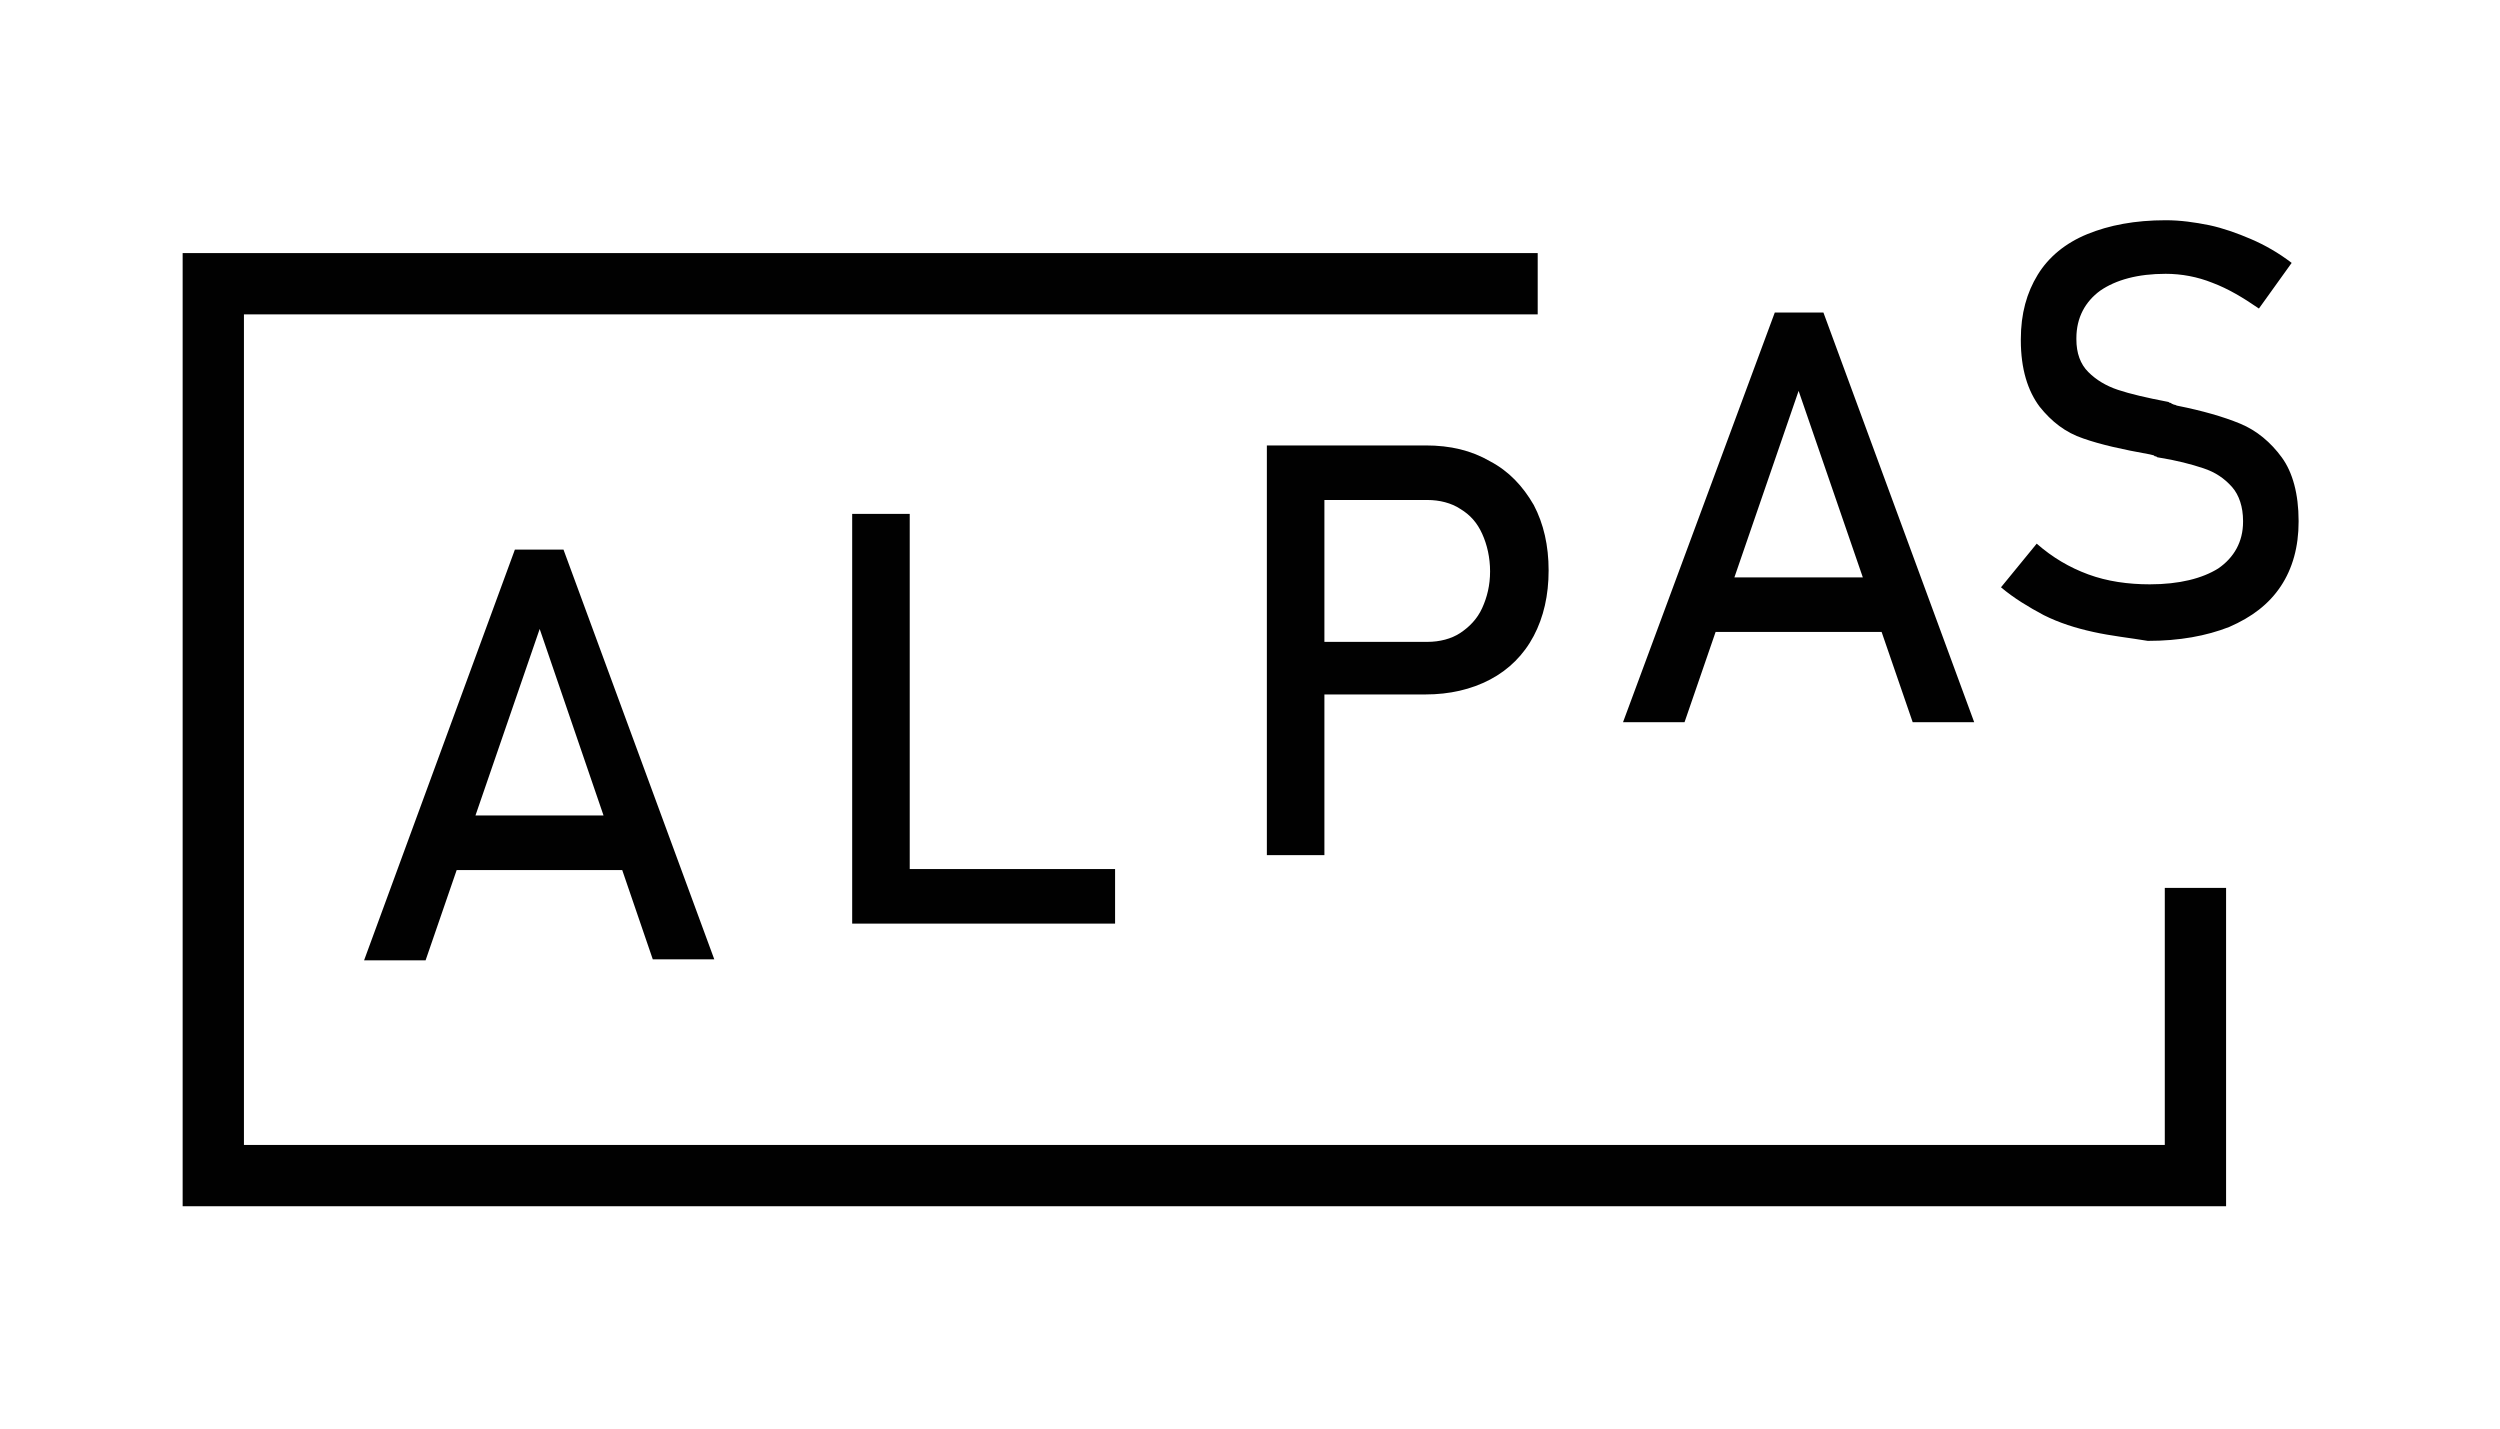 <?xml version="1.0" encoding="utf-8"?>
<!-- Generator: Adobe Illustrator 25.4.5, SVG Export Plug-In . SVG Version: 6.00 Build 0)  -->
<svg version="1.1" id="Layer_1" xmlns="http://www.w3.org/2000/svg" xmlns:xlink="http://www.w3.org/1999/xlink" x="0px" y="0px"
	 viewBox="0 0 252 144" style="enable-background:new 0 0 252 144;" xml:space="preserve">
<style type="text/css">
	.st0{fill:#010101;}
	.st1{fill:none;stroke:#010101;stroke-width:6.178;stroke-miterlimit:10;}
</style>
<g id="Layer_2_00000072970755859460903180000012473421861032492982_">
	<g>
		<path class="st0" d="M51.9,55.4h4.9l15.2,41.3h-6.2L54.4,63.4L42.9,96.8h-6.2L51.9,55.4z M43.7,82.2h21.7v5.5H43.7V82.2z"/>
	</g>
	<g>
		<path class="st0" d="M127.7,44.9h5.8v41.3h-5.8V44.9z M130.7,64.7h13.2c1.2,0,2.4-0.3,3.3-0.9c0.9-0.6,1.7-1.4,2.2-2.5
			c0.5-1.1,0.8-2.3,0.8-3.7c0-1.4-0.3-2.7-0.8-3.8c-0.5-1.1-1.2-1.9-2.2-2.5c-0.9-0.6-2.1-0.9-3.3-0.9h-13.2v-5.5h13
			c2.5,0,4.6,0.5,6.5,1.6c1.9,1,3.3,2.5,4.4,4.4c1,1.9,1.5,4.1,1.5,6.6c0,2.5-0.5,4.7-1.5,6.6c-1,1.9-2.5,3.4-4.4,4.4
			c-1.9,1-4.1,1.5-6.5,1.5h-13V64.7z"/>
	</g>
	<g>
		<path class="st0" d="M178.9,31.5h4.9l15.2,41.3h-6.2l-11.5-33.4l-11.5,33.4h-6.2L178.9,31.5z M170.7,58.2h21.7v5.5h-21.7V58.2z"/>
	</g>
	<g>
		<path class="st0" d="M85.9,51.8h5.8v41.3h-5.8V51.8z M88.8,87.6h23.6v5.5H88.8V87.6z"/>
	</g>
	<g>
		<path class="st0" d="M211,63.7c-1.8-0.4-3.4-0.9-5-1.7c-1.5-0.8-3-1.7-4.3-2.8l3.6-4.4c1.6,1.4,3.3,2.4,5.2,3.1c1.9,0.7,4,1,6.2,1
			c3,0,5.3-0.6,6.9-1.6c1.6-1.1,2.5-2.7,2.5-4.7v-0.1c0-1.4-0.4-2.6-1.1-3.4c-0.8-0.9-1.7-1.5-2.9-1.9c-1.2-0.4-2.7-0.8-4.6-1.1
			c-0.1,0-0.1-0.1-0.2-0.1c-0.1,0-0.1,0-0.2-0.1l-0.4-0.1c-2.8-0.5-5-1-6.7-1.6c-1.8-0.6-3.2-1.7-4.4-3.2c-1.2-1.6-1.9-3.8-1.9-6.7
			v-0.1c0-2.6,0.6-4.7,1.7-6.5c1.1-1.8,2.8-3.2,5-4.1c2.2-0.9,4.8-1.4,7.9-1.4c1.5,0,2.9,0.2,4.4,0.5c1.4,0.3,2.8,0.8,4.2,1.4
			c1.4,0.6,2.8,1.4,4.1,2.4l-3.3,4.6c-1.6-1.1-3.1-2-4.7-2.6c-1.5-0.6-3.1-0.9-4.7-0.9c-2.8,0-5,0.6-6.6,1.7
			c-1.5,1.1-2.4,2.7-2.4,4.8v0.1c0,1.4,0.4,2.5,1.2,3.3c0.8,0.8,1.8,1.4,3,1.8c1.2,0.4,2.9,0.8,5,1.2c0.1,0,0.2,0.1,0.2,0.1
			s0.2,0,0.2,0.1c0.1,0,0.2,0.1,0.3,0.1s0.2,0.1,0.3,0.1c2.5,0.5,4.6,1.1,6.3,1.8c1.7,0.7,3.1,1.9,4.2,3.4c1.1,1.5,1.7,3.7,1.7,6.4
			v0.1c0,2.5-0.6,4.7-1.8,6.5c-1.2,1.8-2.9,3.1-5.2,4.1c-2.3,0.9-5,1.4-8.2,1.4C214.7,64.3,212.8,64.1,211,63.7z"/>
	</g>
	<polyline class="st1" points="155,28.6 21.5,28.6 21.5,118.5 221.3,118.5 221.3,89.5 	"/>
</g>
</svg>
